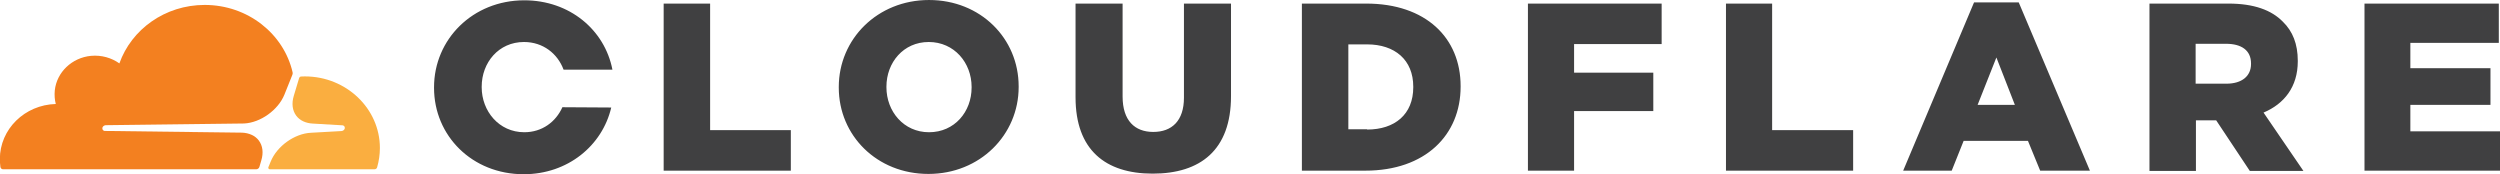 <?xml version="1.0" encoding="UTF-8" standalone="no"?>
<svg
   height="76.781"
   width="1101.761"
   viewBox="-105.495 -59.625 839.441 34.335"
   version="1.1"
   id="svg4"
   sodipodi:docname="Cloudflare-Logo.long.svg"
   inkscape:version="1.3.2 (091e20e, 2023-11-25, custom)"
   xmlns:inkscape="http://www.inkscape.org/namespaces/inkscape"
   xmlns:sodipodi="http://sodipodi.sourceforge.net/DTD/sodipodi-0.dtd"
   xmlns="http://www.w3.org/2000/svg"
   xmlns:svg="http://www.w3.org/2000/svg">
  <defs
     id="defs4" />
  <sodipodi:namedview
     id="namedview4"
     pagecolor="#ffffff"
     bordercolor="#000000"
     borderopacity="0.25"
     inkscape:showpageshadow="2"
     inkscape:pageopacity="0.0"
     inkscape:pagecheckerboard="0"
     inkscape:deskcolor="#d1d1d1"
     inkscape:zoom="0.519375"
     inkscape:cx="412.03369"
     inkscape:cy="-14.440433"
     inkscape:window-width="1920"
     inkscape:window-height="1009"
     inkscape:window-x="-8"
     inkscape:window-y="-8"
     inkscape:window-maximized="1"
     inkscape:current-layer="svg4" />
  <g
     id="g5">
    <path
       fill="#404041"
       d="m 117.346,-70.507 h 15.6 v 42.5 h 27.1 v 13.6 h -42.7 z m 58.8,28.2 v -0.2 c 0,-16.1 13,-29.2 30.3,-29.2 17.3,0 30.1,12.9 30.1,29 v 0.2 c 0,16.1 -13,29.2 -30.3,29.2 -17.3,0 -30.1,-12.9 -30.1,-29 z m 44.6,0 v -0.2 c 0,-8.1 -5.8,-15.1 -14.4,-15.1 -8.5,0 -14.2,6.9 -14.2,15 v 0.2 c 0,8.1 5.8,15.1 14.3,15.1 8.6,0 14.3,-6.9 14.3,-15 z m 34.9,3.3 v -31.5 h 15.8 v 31.2 c 0,8.1 4.1,11.9 10.3,11.9 6.2,0 10.3,-3.7 10.3,-11.5 v -31.6 h 15.8 v 31.1 c 0,18.1 -10.3,26 -26.3,26 -15.9,0 -25.9,-8 -25.9,-25.6 z m 76,-31.5 h 21.6 c 20,0 31.7,11.5 31.7,27.7 v 0.2 c 0,16.2 -11.8,28.2 -32,28.2 h -21.3 z m 21.9,42.3 c 9.3,0 15.5,-5.1 15.5,-14.2 v -0.2 c 0,-9 -6.2,-14.2 -15.5,-14.2 h -6.3 v 28.5 h 6.3 z m 54,-42.3 h 44.9 v 13.6 h -29.4 v 9.6 h 26.6 v 12.9 h -26.6 v 20 h -15.5 z m 66.5,0 h 15.5 v 42.5 h 27.2 v 13.6 h -42.7 z m 83.3,-0.4 h 15 l 23.9,56.5 h -16.7 l -4.1,-10 h -21.6 l -4,10 h -16.3 z m 13.7,34.4 -6.2,-15.9 -6.3,15.9 z m 45.2,-34 h 26.5 c 8.6,0 14.5,2.2 18.3,6.1 3.3,3.2 5,7.5 5,13.1 v 0.2 c 0,8.6 -4.6,14.3 -11.5,17.2 l 13.4,19.6 h -18 l -11.3,-17 h -6.8 v 17 h -15.6 z m 25.8,26.9 c 5.3,0 8.3,-2.6 8.3,-6.6 v -0.2 c 0,-4.4 -3.2,-6.6 -8.4,-6.6 h -10.2 v 13.4 z m 46.4,-26.9 h 45.1 v 13.2 h -29.7 v 8.5 h 26.9 v 12.3 h -26.9 v 8.9 h 30.1 v 13.2 h -45.5 z m -605.1,34.8 c -2.2,4.9 -6.8,8.4 -12.8,8.4 -8.5,0 -14.3,-7.1 -14.3,-15.1 v -0.2 c 0,-8.1 5.7,-15 14.2,-15 6.4,0 11.3,3.9 13.3,9.3 h 16.4 c -2.6,-13.4 -14.4,-23.3 -29.6,-23.3 -17.3,0 -30.3,13.1 -30.3,29.2 v 0.2 c 0,16.1 12.8,29 30.1,29 14.8,0 26.4,-9.6 29.4,-22.4 z"
       id="path1" />
    <g
       id="g4"
       transform="matrix(1.088,0,0,1.088,9.236,1.301)">
      <path
         fill="#f38020"
         d="m -24.815,-17.585 c 0.722,-2.367 0.447,-4.537 -0.756,-6.148 -1.1,-1.479 -2.956,-2.334 -5.191,-2.433 l -42.316,-0.526 c -0.275,0 -0.516,-0.132 -0.653,-0.329 -0.138,-0.197 -0.172,-0.46 -0.103,-0.723 0.138,-0.395 0.55,-0.69 0.997,-0.723 l 42.695,-0.526 c 5.053,-0.23 10.553,-4.142 12.478,-8.942 l 2.441,-6.082 c 0.103,-0.263 0.138,-0.526 0.069,-0.789 -2.75,-11.901 -13.853,-20.777 -27.122,-20.777 -12.238,0 -22.619,7.561 -26.332,18.048 -2.406,-1.709 -5.466,-2.63 -8.766,-2.334 -5.878,0.559 -10.588,5.063 -11.172,10.684 -0.138,1.446 -0.034,2.86 0.309,4.175 -9.591,0.263 -17.257,7.759 -17.257,16.996 0,0.822 0.069,1.644 0.172,2.466 0.069,0.395 0.413,0.69 0.825,0.69 h 78.102 c 0.447,0 0.859,-0.296 0.997,-0.723 z"
         id="path3"
         style="stroke-width:0.336" />
      <path
         fill="#faae40"
         d="m -11.34,-43.524 c -0.378,0 -0.791,0 -1.169,0.033 -0.275,0 -0.516,0.197 -0.619,0.46 l -1.65,5.49 c -0.722,2.367 -0.447,4.537 0.756,6.148 1.1,1.479 2.956,2.334 5.191,2.433 l 9.006,0.526 c 0.275,0 0.516,0.132 0.653,0.329 0.138,0.197 0.172,0.493 0.103,0.723 -0.138,0.395 -0.55,0.69 -0.997,0.723 l -9.385,0.526 c -5.088,0.23 -10.553,4.142 -12.478,8.942 l -0.688,1.677 c -0.138,0.329 0.103,0.658 0.481,0.658 h 32.244 c 0.378,0 0.722,-0.23 0.825,-0.592 0.55,-1.907 0.859,-3.912 0.859,-5.983 0,-12.164 -10.381,-22.092 -23.135,-22.092"
         id="path4"
         style="stroke-width:0.336" />
    </g>
  </g>
</svg>
